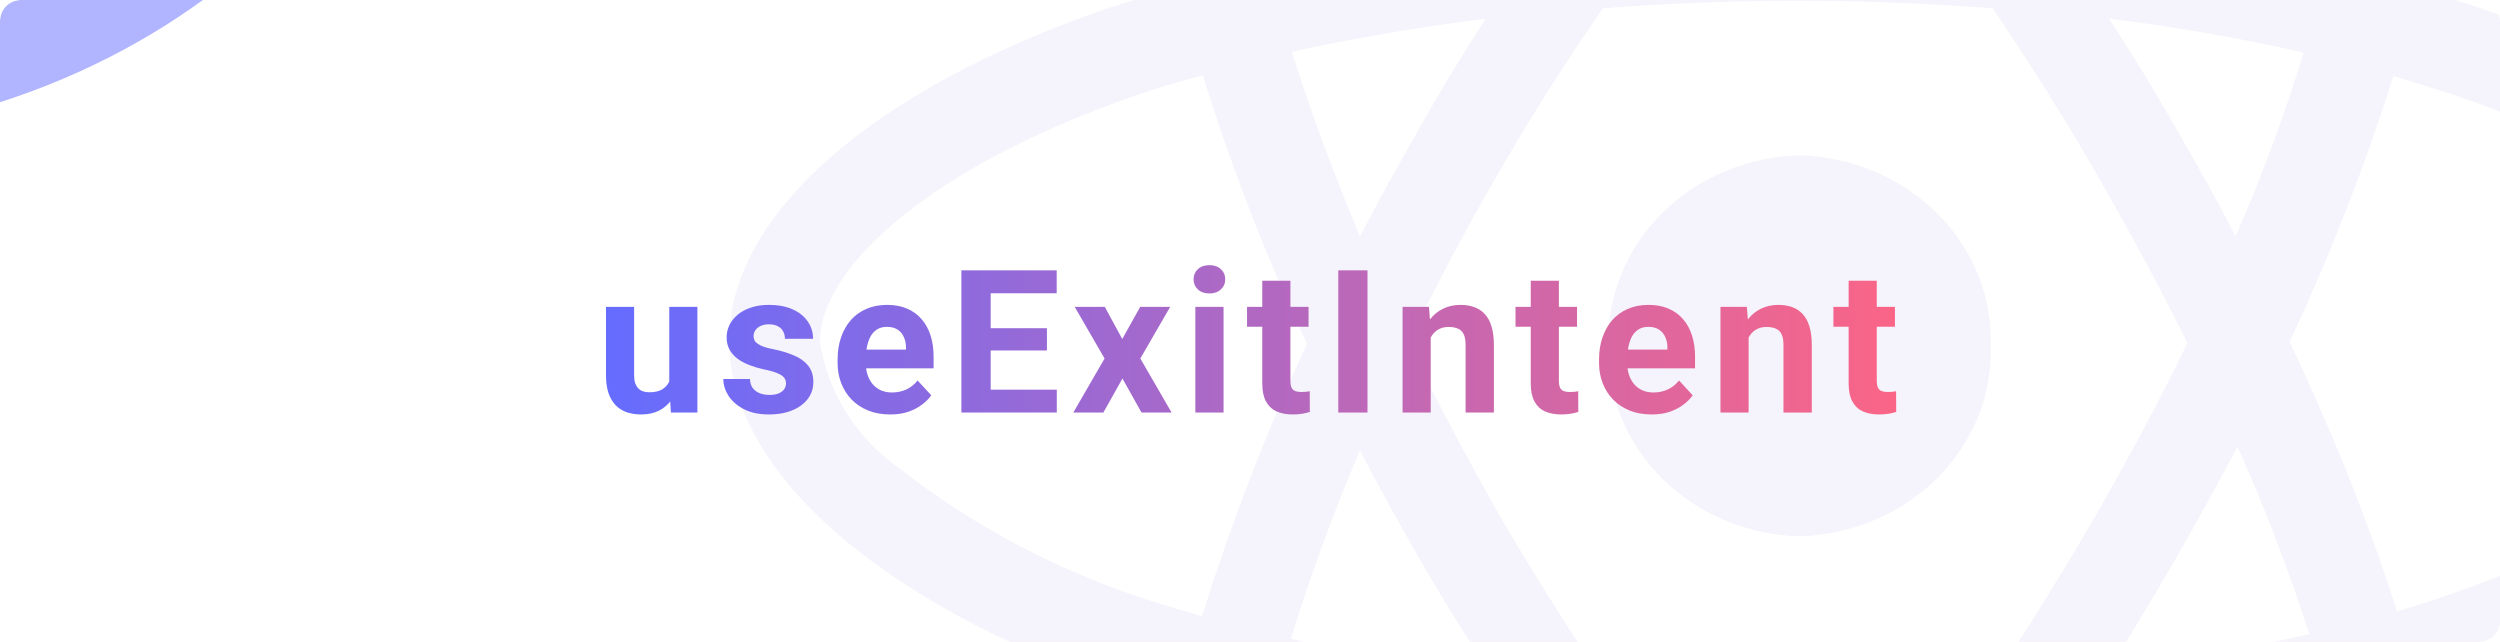 <svg width="1200" height="308" viewBox="0 0 1200 308" fill="none" xmlns="http://www.w3.org/2000/svg">
<g clip-path="url(#clip0_21_3)">
<path opacity="0.06" d="M891.985 533.814C882.874 525.673 873.368 517.505 864.288 508.457C857.029 515.235 850.226 521.589 843.029 527.914C753.163 606.197 660.534 638.787 605.625 607.105C552.508 576.784 535.774 487.212 557.033 374.524C559.301 362.309 562.024 350.093 565.203 337.878C555.666 335.042 546.586 332.432 537.505 329.369C424.437 290.369 350 227.033 350 163.669C350 102.603 419.456 43.323 527.939 5.315C540.087 1.231 552.903 -2.825 566.083 -6.455C563.046 -18.226 560.647 -29.543 558.369 -40.492C535.653 -154.882 551.536 -246.269 605.109 -277.044C660.929 -309.633 753.558 -274.775 846.582 -192.889C852.018 -187.925 857.485 -182.48 863.376 -177.062C872.002 -185.203 880.171 -193.343 888.796 -200.576C976.87 -277.157 1064.46 -309.18 1118.03 -278.405C1173.85 -246.751 1190.22 -149.011 1165.26 -28.182C1163.89 -20.467 1162.22 -13.234 1160.27 -5.491C1171.63 -2.314 1182.96 1.288 1193.41 4.918C1304.17 42.926 1375.9 102.205 1374.99 164.634C1374.99 228.423 1298.28 291.334 1180.62 330.248C1174.28 332.064 1167.93 334.333 1161.55 336.12C1164.28 345.168 1166.08 354.216 1167.9 363.264C1191.5 480.462 1173.33 576.387 1118.42 608.07C1104 616.177 1087.42 620.307 1070.59 619.982C1020.27 619.897 956.37 588.952 891.985 533.814ZM980.97 367.745C954.894 405.627 926.237 441.904 895.174 476.349C903.799 484.858 912.424 492.658 921.049 499.891C995.942 564.134 1064.94 588.13 1097.2 569.58C1107.05 561.658 1115.09 551.97 1120.86 541.091C1126.63 530.212 1130.01 518.363 1130.79 506.244C1137.34 461.341 1135.49 415.716 1125.32 371.404C1123.95 363.264 1122.28 355.123 1119.88 346.529C1074.15 356.527 1027.73 363.615 980.97 367.745ZM600.553 382.239C581.967 478.675 595.573 550.548 627.887 569.126C639.335 573.595 651.695 575.657 664.092 575.167C676.488 574.676 688.618 571.646 699.621 566.29C742.425 549.489 781.408 525.221 814.481 494.785C821.283 489.34 827.631 483.015 834.464 476.69C802.718 442.233 773.303 405.961 746.391 368.085C699.804 364.452 653.542 357.818 607.933 348.231C605.109 360.059 602.831 371.347 600.553 382.239ZM864.773 445.575C884.757 423.394 904.71 398.973 924.694 371.829C904.71 372.737 883.846 373.191 862.951 373.191C842.057 373.191 822.559 372.737 803.031 371.829C823.44 398.491 843.879 423.394 864.743 445.575H864.773ZM769.411 3.954C752.161 28.829 735.366 55.008 719.483 82.691C703.599 109.835 689.113 137.433 675.902 164.946C689.538 192.09 704.055 219.687 719.938 247.767C735.822 274.911 752.617 301.658 769.867 326.93C799.812 328.745 831.154 329.766 862.921 329.766C894.688 329.766 926.455 328.859 956.886 326.618C973.225 301.743 990.02 275.025 1005.93 247.427C1021.85 219.829 1036.79 191.778 1049.97 164.634C1036.79 137.943 1021.82 110.346 1005.93 82.72C990.05 55.094 973.256 28.829 956.461 3.982C926.091 1.713 894.718 0.352 862.951 0.352C831.184 0.352 799.842 1.685 769.411 3.954ZM619.626 306.65C650.772 313.294 682.296 318.285 714.047 321.598C703.144 304.409 692.271 287.193 681.824 269.097C671.832 251.454 661.84 233.812 652.76 216.17C639.609 246.916 628.707 277.294 619.626 306.65ZM1044.05 268.643C1033.6 286.739 1023.15 303.927 1012.74 320.69C1044.96 316.919 1076.94 311.484 1108.52 304.409C1098.66 273.865 1087.15 243.809 1074.02 214.355C1064.49 232.451 1054.5 250.547 1044.05 268.643ZM542 46.925C449.401 79.515 393.581 126.967 393.581 164.123C395.346 176.077 399.622 187.587 406.163 197.994C412.704 208.4 421.381 217.498 431.696 224.764C467.125 252.589 507.753 274.062 551.536 288.1C559.706 290.937 568.331 293.092 576.956 295.815C590.9 251.308 607.725 207.633 627.34 165.031C607.688 123.158 591.009 80.123 577.411 36.203C565.162 39.267 553.358 42.84 542 46.925ZM1098.99 164.123C1119.13 206.184 1136.38 249.403 1150.62 293.518C1156.54 291.702 1162.43 289.887 1167.87 288.072C1269.09 254.603 1331.87 203.463 1332.2 163.641C1332.2 126.541 1274.1 78.55 1179.23 45.989C1169.69 42.84 1159.27 39.664 1148.86 36.487C1135.1 79.963 1118.45 122.592 1098.99 164.123ZM1043.62 60.057C1054.07 78.153 1064.06 95.824 1073.11 113.466C1085.72 84.633 1096.63 55.176 1105.79 25.227C1074.96 18.23 1043.74 12.795 1012.28 8.946C1023.18 25.652 1033.6 42.415 1043.59 60.057H1043.62ZM620.081 24.858C629.192 53.817 640.065 83.23 652.76 113.522C661.871 95.88 671.832 78.238 681.824 60.596C691.816 42.954 702.233 25.766 713.135 9.003C680.457 13.002 649.601 18.419 620.081 24.858ZM917.405 -167.447C909.691 -160.668 901.977 -153.435 894.233 -146.174C925.755 -112.153 954.726 -76.14 980.939 -38.393C1027.13 -34.228 1072.95 -26.967 1118.03 -16.666C1119.85 -23.445 1121.07 -30.252 1122.59 -37.031C1143.84 -141.097 1130.75 -220.742 1096.25 -240.625C1088.68 -244.595 1080.09 -246.556 1071.41 -246.298C1034.33 -246.468 977.416 -219.494 917.405 -167.532V-167.447ZM626.884 -239.49C594.662 -220.941 581.937 -146.742 601.009 -49.001C603.287 -38.591 605.565 -28.21 608.267 -17.347C653.409 -27.269 699.207 -34.376 745.358 -38.62C771.666 -76.414 800.792 -112.431 832.52 -146.401C827.54 -151.393 822.073 -155.903 817.092 -160.441C753.923 -216.232 693.182 -245.674 653.519 -245.674C644.197 -245.971 634.972 -243.829 626.884 -239.49ZM923.752 -42.222C905.032 -67.519 884.836 -91.835 863.255 -115.059C842.846 -92.907 822.407 -68.458 802.515 -42.222C822.498 -43.13 842.451 -43.583 862.891 -43.583C883.33 -43.583 903.799 -43.215 923.783 -42.222H923.752ZM772.145 165.938C771.719 154.309 773.755 142.716 778.136 131.823C782.516 120.929 789.156 110.951 797.673 102.458C806.191 93.966 816.419 87.127 827.772 82.333C839.125 77.54 851.379 74.885 863.832 74.523C888.959 75.322 912.721 85.394 929.908 102.531C947.096 119.667 956.306 142.47 955.519 165.938C956.33 189.426 947.127 212.255 929.93 229.411C912.734 246.567 888.95 256.647 863.802 257.439C851.342 257.077 839.081 254.42 827.724 249.62C816.367 244.821 806.136 237.973 797.62 229.472C789.104 220.97 782.469 210.981 778.097 200.078C773.726 189.175 771.703 177.573 772.145 165.938Z" fill="#633BBC"/>
<g opacity="0.5" filter="url(#filter0_f_21_3)">
<path d="M219.248 -227.362C219.248 -64.983 70.197 66.651 -113.668 66.651C-297.533 66.651 -446.585 -64.983 -446.585 -227.362C-446.585 -389.741 -297.533 -521.375 -113.668 -521.375C70.197 -521.375 219.248 -389.741 219.248 -227.362Z" fill="#646CFF"/>
<path d="M-239.361 -369.198C-239.361 -275.361 -334.42 -199.291 -451.681 -199.291C-568.941 -199.291 -664 -275.361 -664 -369.198C-664 -463.035 -568.941 -539.105 -451.681 -539.105C-334.42 -539.105 -239.361 -463.035 -239.361 -369.198Z" fill="#FB6586"/>
<path d="M1910 620.139C1910 782.518 1760.95 914.152 1577.08 914.152C1393.22 914.152 1244.17 782.518 1244.17 620.139C1244.17 457.76 1393.22 326.126 1577.08 326.126C1760.95 326.126 1910 457.76 1910 620.139Z" fill="#646CFF"/>
<path d="M1451.39 478.304C1451.39 572.141 1356.33 648.211 1239.07 648.211C1121.81 648.211 1026.75 572.141 1026.75 478.304C1026.75 384.467 1121.81 308.397 1239.07 308.397C1356.33 308.397 1451.39 384.467 1451.39 478.304Z" fill="#FB6586"/>
</g>
<path d="M321.25 185.859V147.281H334.75V198H322.047L321.25 185.859ZM322.75 175.453L326.734 175.359C326.734 178.734 326.344 181.875 325.562 184.781C324.781 187.656 323.609 190.156 322.047 192.281C320.484 194.375 318.516 196.016 316.141 197.203C313.766 198.359 310.969 198.938 307.75 198.938C305.281 198.938 303 198.594 300.906 197.906C298.844 197.188 297.062 196.078 295.562 194.578C294.094 193.047 292.938 191.094 292.094 188.719C291.281 186.312 290.875 183.422 290.875 180.047V147.281H304.375V180.141C304.375 181.641 304.547 182.906 304.891 183.938C305.266 184.969 305.781 185.812 306.438 186.469C307.094 187.125 307.859 187.594 308.734 187.875C309.641 188.156 310.641 188.297 311.734 188.297C314.516 188.297 316.703 187.734 318.297 186.609C319.922 185.484 321.062 183.953 321.719 182.016C322.406 180.047 322.75 177.859 322.75 175.453ZM377.284 183.984C377.284 183.016 377.003 182.141 376.441 181.359C375.878 180.578 374.831 179.859 373.3 179.203C371.8 178.516 369.628 177.891 366.784 177.328C364.222 176.766 361.831 176.062 359.612 175.219C357.425 174.344 355.519 173.297 353.894 172.078C352.3 170.859 351.05 169.422 350.144 167.766C349.237 166.078 348.784 164.156 348.784 162C348.784 159.875 349.237 157.875 350.144 156C351.081 154.125 352.409 152.469 354.128 151.031C355.878 149.562 358.003 148.422 360.503 147.609C363.034 146.766 365.878 146.344 369.034 146.344C373.441 146.344 377.222 147.047 380.378 148.453C383.566 149.859 386.003 151.797 387.691 154.266C389.409 156.703 390.269 159.484 390.269 162.609H376.769C376.769 161.297 376.487 160.125 375.925 159.094C375.394 158.031 374.55 157.203 373.394 156.609C372.269 155.984 370.8 155.672 368.987 155.672C367.487 155.672 366.191 155.938 365.097 156.469C364.003 156.969 363.159 157.656 362.566 158.531C362.003 159.375 361.722 160.312 361.722 161.344C361.722 162.125 361.878 162.828 362.191 163.453C362.534 164.047 363.081 164.594 363.831 165.094C364.581 165.594 365.55 166.062 366.737 166.5C367.956 166.906 369.456 167.281 371.237 167.625C374.894 168.375 378.159 169.359 381.034 170.578C383.909 171.766 386.191 173.391 387.878 175.453C389.566 177.484 390.409 180.156 390.409 183.469C390.409 185.719 389.909 187.781 388.909 189.656C387.909 191.531 386.472 193.172 384.597 194.578C382.722 195.953 380.472 197.031 377.847 197.812C375.253 198.562 372.331 198.938 369.081 198.938C364.362 198.938 360.362 198.094 357.081 196.406C353.831 194.719 351.362 192.578 349.675 189.984C348.019 187.359 347.191 184.672 347.191 181.922H359.987C360.05 183.766 360.519 185.25 361.394 186.375C362.3 187.5 363.441 188.312 364.816 188.812C366.222 189.312 367.737 189.562 369.362 189.562C371.112 189.562 372.566 189.328 373.722 188.859C374.878 188.359 375.753 187.703 376.347 186.891C376.972 186.047 377.284 185.078 377.284 183.984ZM427.319 198.938C423.381 198.938 419.85 198.312 416.725 197.062C413.6 195.781 410.944 194.016 408.756 191.766C406.6 189.516 404.944 186.906 403.787 183.938C402.631 180.938 402.053 177.75 402.053 174.375V172.5C402.053 168.656 402.6 165.141 403.694 161.953C404.787 158.766 406.35 156 408.381 153.656C410.444 151.312 412.944 149.516 415.881 148.266C418.819 146.984 422.131 146.344 425.819 146.344C429.412 146.344 432.6 146.938 435.381 148.125C438.162 149.312 440.491 151 442.366 153.188C444.272 155.375 445.709 158 446.678 161.062C447.647 164.094 448.131 167.469 448.131 171.188V176.812H407.819V167.812H434.866V166.781C434.866 164.906 434.522 163.234 433.834 161.766C433.178 160.266 432.178 159.078 430.834 158.203C429.491 157.328 427.772 156.891 425.678 156.891C423.897 156.891 422.366 157.281 421.084 158.062C419.803 158.844 418.756 159.938 417.944 161.344C417.162 162.75 416.569 164.406 416.162 166.312C415.787 168.188 415.6 170.25 415.6 172.5V174.375C415.6 176.406 415.881 178.281 416.444 180C417.037 181.719 417.866 183.203 418.928 184.453C420.022 185.703 421.334 186.672 422.866 187.359C424.428 188.047 426.194 188.391 428.162 188.391C430.6 188.391 432.866 187.922 434.959 186.984C437.084 186.016 438.912 184.562 440.444 182.625L447.006 189.75C445.944 191.281 444.491 192.75 442.647 194.156C440.834 195.562 438.647 196.719 436.084 197.625C433.522 198.5 430.6 198.938 427.319 198.938ZM507.259 187.031V198H470.931V187.031H507.259ZM475.525 129.75V198H461.462V129.75H475.525ZM502.525 157.547V168.234H470.931V157.547H502.525ZM507.212 129.75V140.766H470.931V129.75H507.212ZM530.294 147.281L538.684 162.703L547.309 147.281H561.7L547.356 172.078L562.356 198H547.919L538.778 181.688L529.637 198H515.2L530.2 172.078L515.856 147.281H530.294ZM587.312 147.281V198H573.766V147.281H587.312ZM572.922 134.062C572.922 132.094 573.609 130.469 574.984 129.188C576.359 127.906 578.203 127.266 580.516 127.266C582.797 127.266 584.625 127.906 586 129.188C587.406 130.469 588.109 132.094 588.109 134.062C588.109 136.031 587.406 137.656 586 138.938C584.625 140.219 582.797 140.859 580.516 140.859C578.203 140.859 576.359 140.219 574.984 138.938C573.609 137.656 572.922 136.031 572.922 134.062ZM628.112 147.281V156.844H598.581V147.281H628.112ZM605.894 134.766H619.394V182.719C619.394 184.188 619.581 185.312 619.956 186.094C620.362 186.875 620.956 187.422 621.737 187.734C622.519 188.016 623.503 188.156 624.691 188.156C625.534 188.156 626.284 188.125 626.941 188.062C627.628 187.969 628.206 187.875 628.675 187.781L628.722 197.719C627.566 198.094 626.316 198.391 624.972 198.609C623.628 198.828 622.144 198.938 620.519 198.938C617.55 198.938 614.956 198.453 612.737 197.484C610.55 196.484 608.862 194.891 607.675 192.703C606.487 190.516 605.894 187.641 605.894 184.078V134.766ZM656.397 129.75V198H642.381V129.75H656.397ZM686.744 158.109V198H673.244V147.281H685.9L686.744 158.109ZM684.775 170.859H681.119C681.119 167.109 681.603 163.734 682.572 160.734C683.541 157.703 684.9 155.125 686.65 153C688.4 150.844 690.478 149.203 692.884 148.078C695.322 146.922 698.041 146.344 701.041 146.344C703.416 146.344 705.587 146.688 707.556 147.375C709.525 148.062 711.212 149.156 712.619 150.656C714.056 152.156 715.15 154.141 715.9 156.609C716.681 159.078 717.072 162.094 717.072 165.656V198H703.478V165.609C703.478 163.359 703.166 161.609 702.541 160.359C701.916 159.109 700.994 158.234 699.775 157.734C698.587 157.203 697.119 156.938 695.369 156.938C693.556 156.938 691.978 157.297 690.634 158.016C689.322 158.734 688.228 159.734 687.353 161.016C686.509 162.266 685.869 163.734 685.431 165.422C684.994 167.109 684.775 168.922 684.775 170.859ZM756.981 147.281V156.844H727.45V147.281H756.981ZM734.763 134.766H748.263V182.719C748.263 184.188 748.45 185.312 748.825 186.094C749.231 186.875 749.825 187.422 750.606 187.734C751.388 188.016 752.372 188.156 753.559 188.156C754.403 188.156 755.153 188.125 755.809 188.062C756.497 187.969 757.075 187.875 757.544 187.781L757.591 197.719C756.434 198.094 755.184 198.391 753.841 198.609C752.497 198.828 751.013 198.938 749.388 198.938C746.419 198.938 743.825 198.453 741.606 197.484C739.419 196.484 737.731 194.891 736.544 192.703C735.356 190.516 734.763 187.641 734.763 184.078V134.766ZM792.812 198.938C788.875 198.938 785.344 198.312 782.219 197.062C779.094 195.781 776.438 194.016 774.25 191.766C772.094 189.516 770.438 186.906 769.281 183.938C768.125 180.938 767.547 177.75 767.547 174.375V172.5C767.547 168.656 768.094 165.141 769.188 161.953C770.281 158.766 771.844 156 773.875 153.656C775.938 151.312 778.438 149.516 781.375 148.266C784.312 146.984 787.625 146.344 791.312 146.344C794.906 146.344 798.094 146.938 800.875 148.125C803.656 149.312 805.984 151 807.859 153.188C809.766 155.375 811.203 158 812.172 161.062C813.141 164.094 813.625 167.469 813.625 171.188V176.812H773.312V167.812H800.359V166.781C800.359 164.906 800.016 163.234 799.328 161.766C798.672 160.266 797.672 159.078 796.328 158.203C794.984 157.328 793.266 156.891 791.172 156.891C789.391 156.891 787.859 157.281 786.578 158.062C785.297 158.844 784.25 159.938 783.438 161.344C782.656 162.75 782.062 164.406 781.656 166.312C781.281 168.188 781.094 170.25 781.094 172.5V174.375C781.094 176.406 781.375 178.281 781.938 180C782.531 181.719 783.359 183.203 784.422 184.453C785.516 185.703 786.828 186.672 788.359 187.359C789.922 188.047 791.688 188.391 793.656 188.391C796.094 188.391 798.359 187.922 800.453 186.984C802.578 186.016 804.406 184.562 805.938 182.625L812.5 189.75C811.438 191.281 809.984 192.75 808.141 194.156C806.328 195.562 804.141 196.719 801.578 197.625C799.016 198.5 796.094 198.938 792.812 198.938ZM839.331 158.109V198H825.831V147.281H838.487L839.331 158.109ZM837.362 170.859H833.706C833.706 167.109 834.191 163.734 835.159 160.734C836.128 157.703 837.487 155.125 839.237 153C840.987 150.844 843.066 149.203 845.472 148.078C847.909 146.922 850.628 146.344 853.628 146.344C856.003 146.344 858.175 146.688 860.144 147.375C862.112 148.062 863.8 149.156 865.206 150.656C866.644 152.156 867.737 154.141 868.487 156.609C869.269 159.078 869.659 162.094 869.659 165.656V198H856.066V165.609C856.066 163.359 855.753 161.609 855.128 160.359C854.503 159.109 853.581 158.234 852.362 157.734C851.175 157.203 849.706 156.938 847.956 156.938C846.144 156.938 844.566 157.297 843.222 158.016C841.909 158.734 840.816 159.734 839.941 161.016C839.097 162.266 838.456 163.734 838.019 165.422C837.581 167.109 837.362 168.922 837.362 170.859ZM909.569 147.281V156.844H880.037V147.281H909.569ZM887.35 134.766H900.85V182.719C900.85 184.188 901.037 185.312 901.412 186.094C901.819 186.875 902.412 187.422 903.194 187.734C903.975 188.016 904.959 188.156 906.147 188.156C906.991 188.156 907.741 188.125 908.397 188.062C909.084 187.969 909.662 187.875 910.131 187.781L910.178 197.719C909.022 198.094 907.772 198.391 906.428 198.609C905.084 198.828 903.6 198.938 901.975 198.938C899.006 198.938 896.412 198.453 894.194 197.484C892.006 196.484 890.319 194.891 889.131 192.703C887.944 190.516 887.35 187.641 887.35 184.078V134.766Z" fill="url(#paint0_linear_21_3)"/>
</g>
<defs>
<filter id="filter0_f_21_3" x="-1064" y="-939.105" width="3374" height="2253.26" filterUnits="userSpaceOnUse" color-interpolation-filters="sRGB">
<feFlood flood-opacity="0" result="BackgroundImageFix"/>
<feBlend mode="normal" in="SourceGraphic" in2="BackgroundImageFix" result="shape"/>
<feGaussianBlur stdDeviation="200" result="effect1_foregroundBlur_21_3"/>
</filter>
<linearGradient id="paint0_linear_21_3" x1="286" y1="165" x2="913" y2="165" gradientUnits="userSpaceOnUse">
<stop stop-color="#646CFF"/>
<stop offset="1" stop-color="#FB6586"/>
</linearGradient>
<clipPath id="clip0_21_3">
<rect width="1200" height="308" rx="10" fill="white"/>
</clipPath>
</defs>
</svg>

